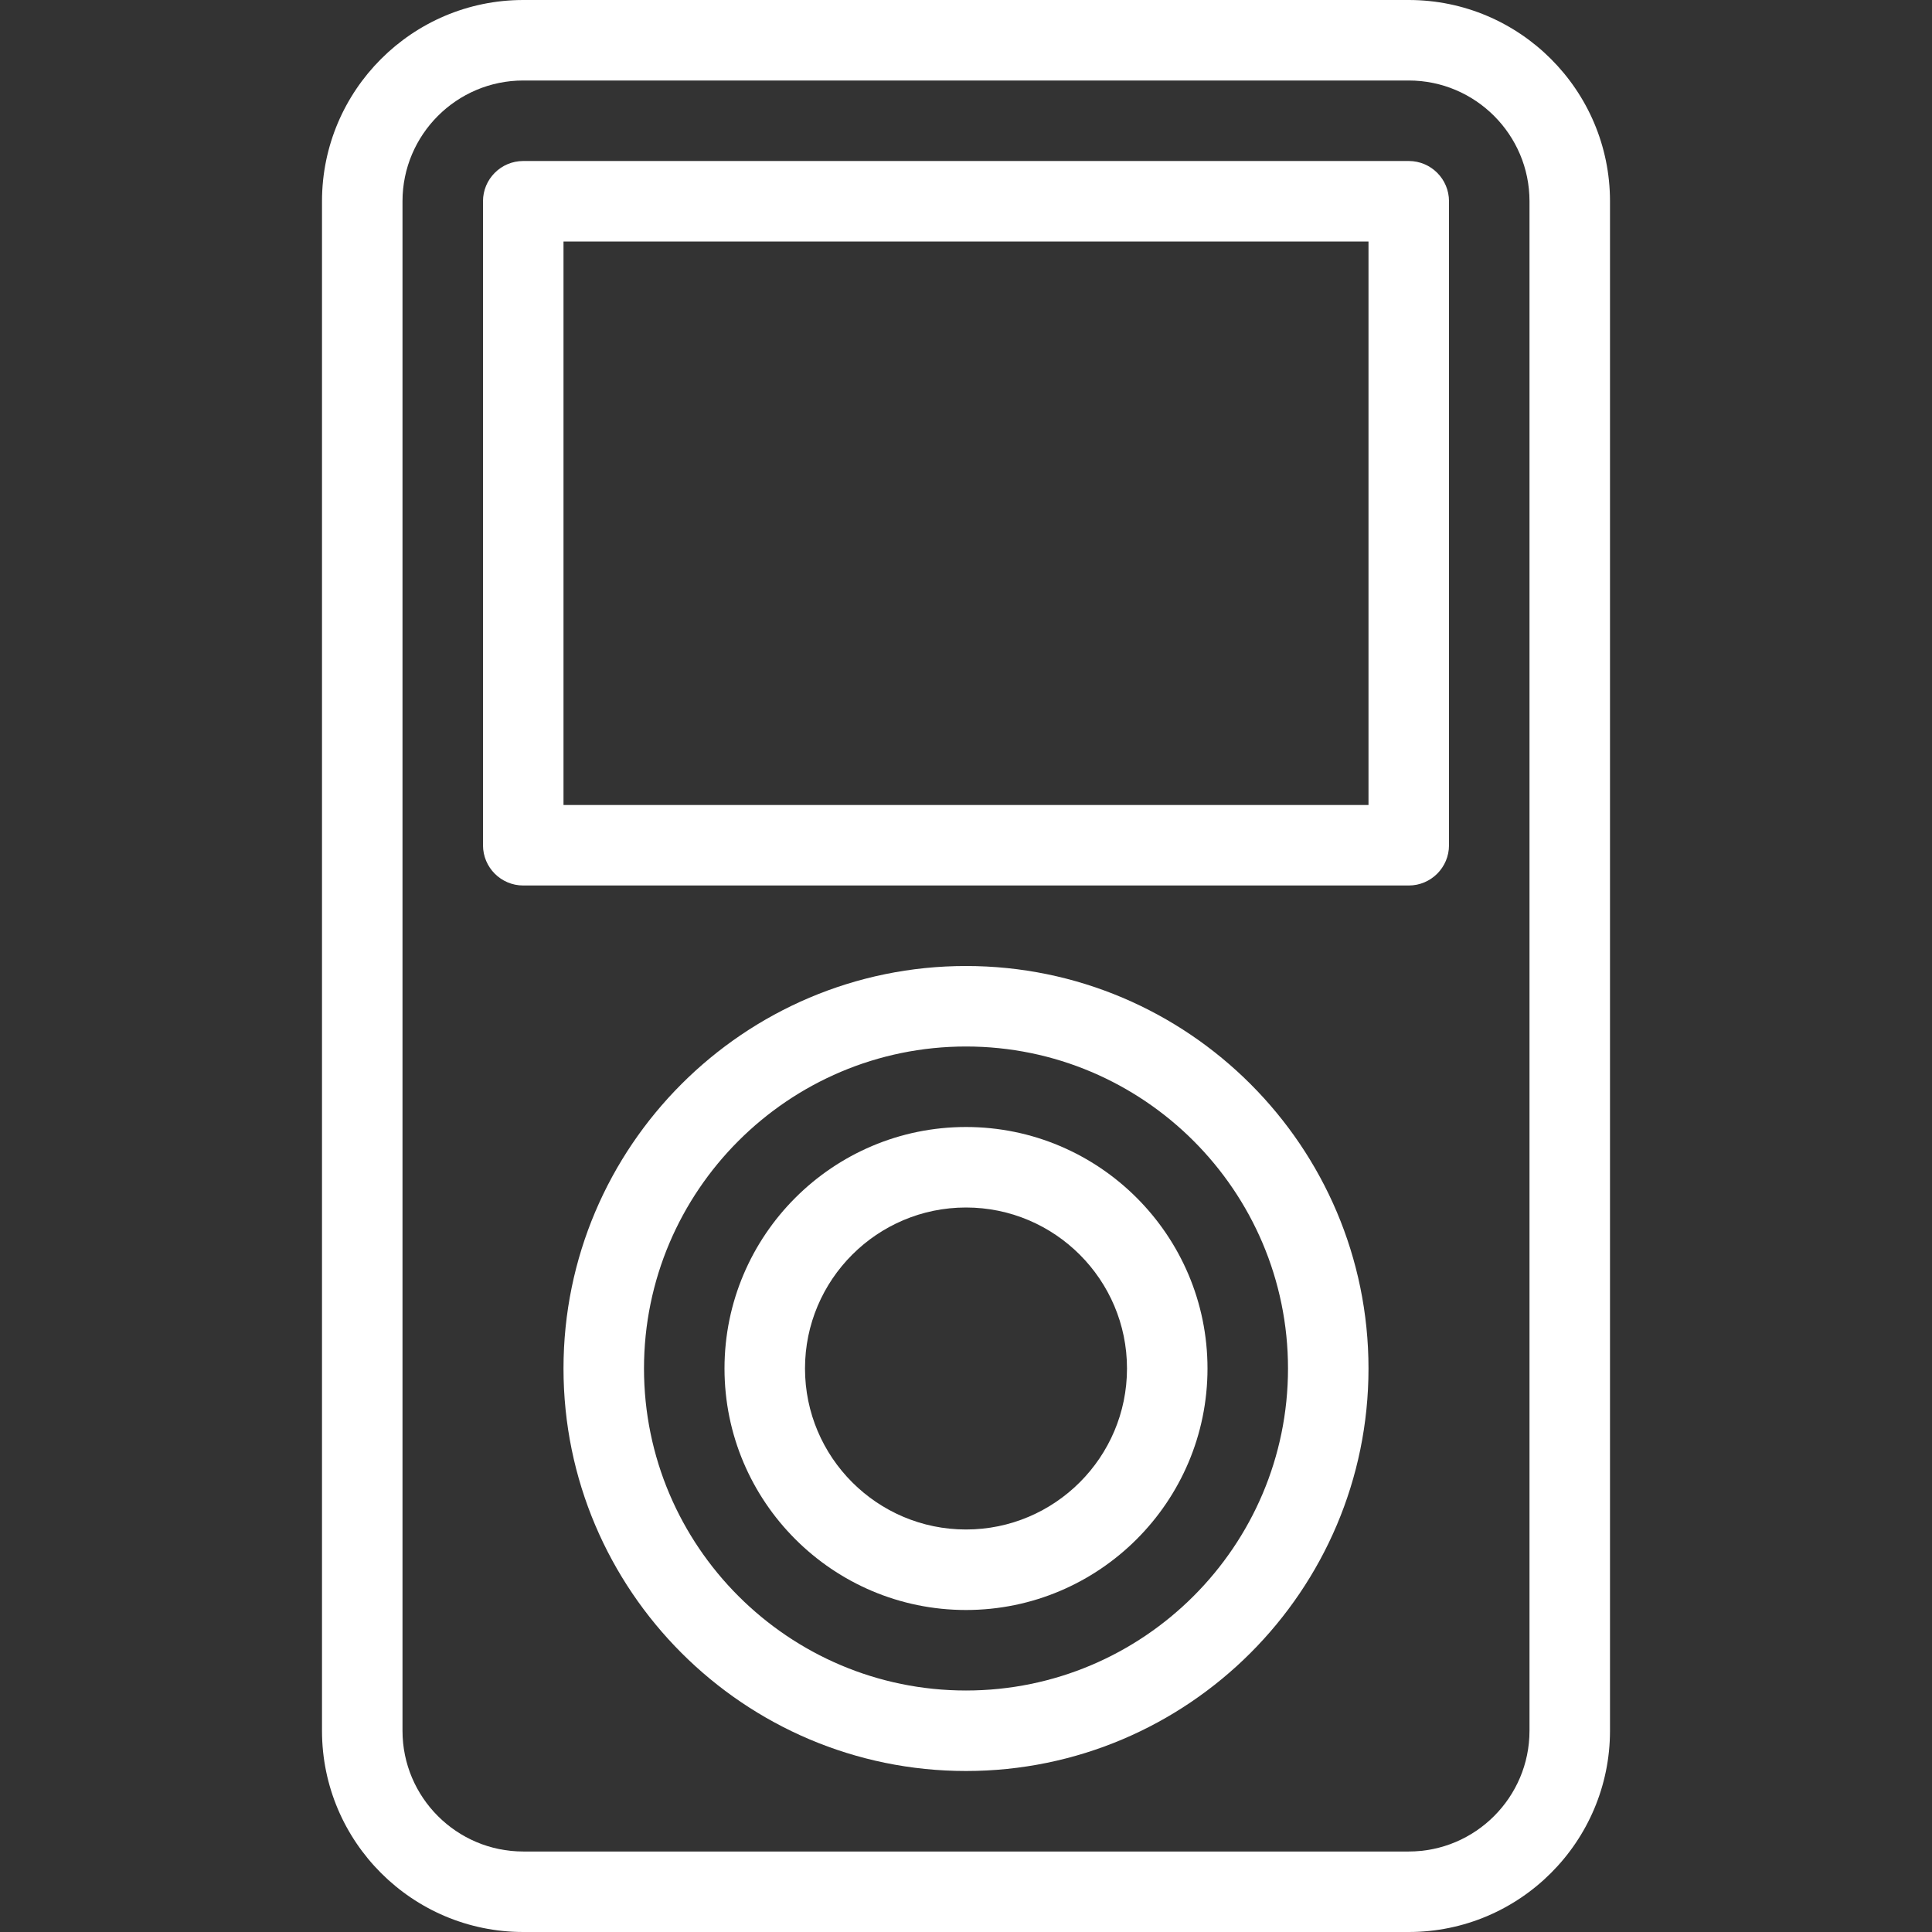 <?xml version="1.0" ?><!DOCTYPE svg  PUBLIC '-//W3C//DTD SVG 1.1//EN'  'http://www.w3.org/Graphics/SVG/1.1/DTD/svg11.dtd'><svg enable-background="new 0 0 48 48"  fill="#fff" height="48px" version="1.1" viewBox="0 0 48 48" width="48px" xml:space="preserve" xmlns="http://www.w3.org/2000/svg" xmlns:xlink="http://www.w3.org/1999/xlink"><rect x="0" y="0" width="48" height="48" fill="#333333" stroke="none"/><g id="Expanded"><g><g><path d="M35,48H13c-2.757,0-5-2.243-5-5V5c0-2.757,2.243-5,5-5h22c2.757,0,5,2.243,5,5v38C40,45.757,37.757,48,35,48z M13,2     c-1.654,0-3,1.346-3,3v38c0,1.654,1.346,3,3,3h22c1.654,0,3-1.346,3-3V5c0-1.654-1.346-3-3-3H13z"/></g><g><path d="M35,22H13c-0.552,0-1-0.448-1-1V5c0-0.552,0.448-1,1-1h22c0.552,0,1,0.448,1,1v16C36,21.552,35.552,22,35,22z M14,20h20     V6H14V20z"/></g><g><path d="M24,44c-5.514,0-10-4.486-10-10s4.486-10,10-10s10,4.486,10,10S29.514,44,24,44z M24,26c-4.411,0-8,3.589-8,8     s3.589,8,8,8s8-3.589,8-8S28.411,26,24,26z"/></g><g><path d="M24,40c-3.309,0-6-2.691-6-6s2.691-6,6-6s6,2.691,6,6S27.309,40,24,40z M24,30c-2.206,0-4,1.794-4,4s1.794,4,4,4     s4-1.794,4-4S26.206,30,24,30z"/></g></g></g></svg>